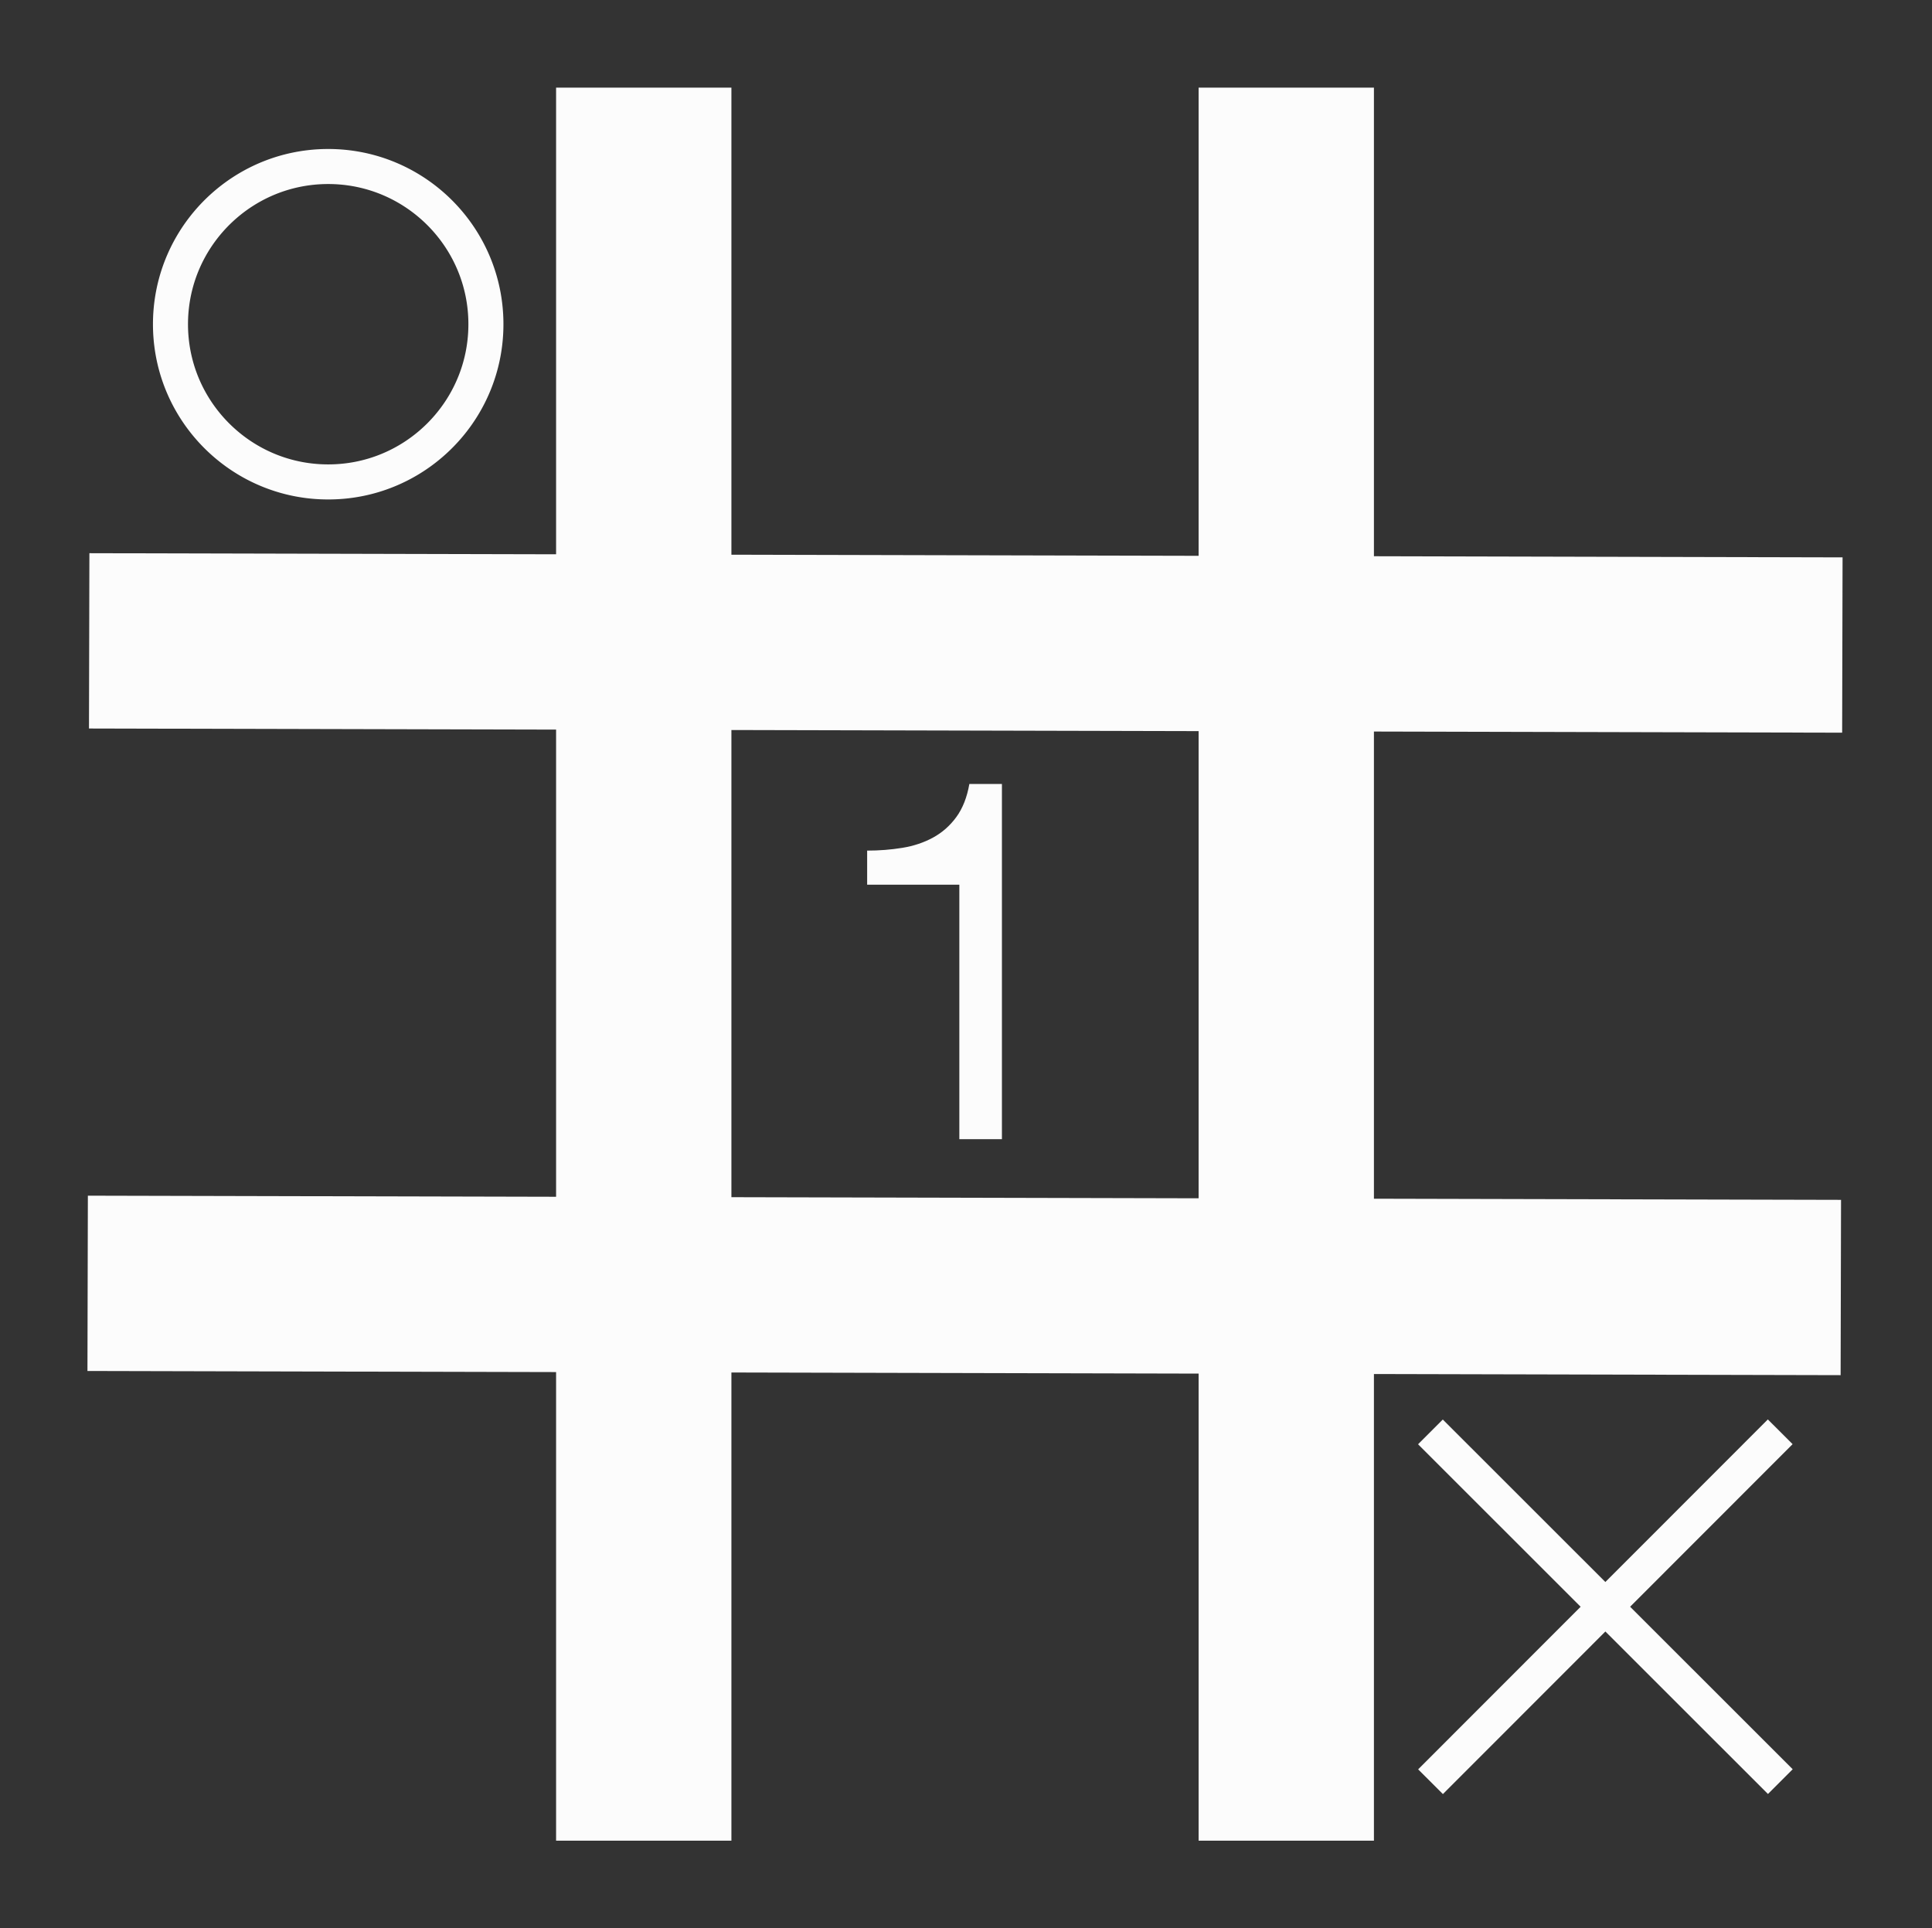 <?xml version="1.0" encoding="UTF-8" standalone="no"?><!DOCTYPE svg PUBLIC "-//W3C//DTD SVG 1.1//EN" "http://www.w3.org/Graphics/SVG/1.1/DTD/svg11.dtd"><svg width="100%" height="100%" viewBox="0 0 551 550" version="1.1" xmlns="http://www.w3.org/2000/svg" xmlns:xlink="http://www.w3.org/1999/xlink" xml:space="preserve" xmlns:serif="http://www.serif.com/" style="fill-rule:evenodd;clip-rule:evenodd;stroke-miterlimit:1.5;"><rect x="0" y="0" width="551" height="550" fill="#333333" stroke="none"/><g id="Logo-Thicc" serif:id="Logo Thicc"><g id="X-Squared" serif:id="X Squared"><path d="M507.714,408.371l-99.733,99.803" style="fill:none;stroke:#fcfcfc;stroke-width:9.98px;"/><path d="M407.952,408.4l99.791,99.745" style="fill:none;stroke:#fcfcfc;stroke-width:9.98px;"/></g><path d="M183.595,25l0,500" style="fill:none;stroke:#fcfcfc;stroke-width:50px;stroke-linejoin:round;"/><path d="M366.84,25l0,500" style="fill:none;stroke:#fcfcfc;stroke-width:50px;stroke-linejoin:round;"/><path d="M525.435,183.973l-499.999,-1.19" style="fill:none;stroke:#fcfcfc;stroke-width:50px;stroke-linejoin:round;"/><path d="M524.999,367.217l-499.999,-1.19" style="fill:none;stroke:#fcfcfc;stroke-width:50px;stroke-linejoin:round;"/><path id="O" d="M93.922,42.495l0.323,0.003l0.322,0.005l0.321,0.007l0.321,0.009l0.321,0.011l0.32,0.013l0.319,0.016l0.319,0.017l0.319,0.019l0.318,0.021l0.317,0.023l0.317,0.026l0.316,0.027l0.316,0.029l0.315,0.031l0.315,0.033l0.314,0.035l0.313,0.037l0.313,0.038l0.312,0.041l0.312,0.043l0.311,0.044l0.31,0.047l0.31,0.048l0.309,0.051l0.308,0.052l0.308,0.054l0.308,0.056l0.306,0.058l0.306,0.059l0.305,0.062l0.305,0.063l0.304,0.065l0.303,0.067l0.302,0.069l0.302,0.071l0.301,0.073l0.301,0.074l0.299,0.076l0.299,0.078l0.299,0.08l0.297,0.082l0.297,0.083l0.296,0.085l0.295,0.087l0.295,0.089l0.293,0.09l0.293,0.092l0.293,0.094l0.291,0.096l0.291,0.097l0.289,0.1l0.289,0.1l0.289,0.103l0.287,0.104l0.287,0.106l0.285,0.108l0.285,0.11l0.284,0.111l0.284,0.112l0.282,0.115l0.282,0.116l0.28,0.118l0.28,0.119l0.279,0.121l0.278,0.123l0.277,0.124l0.277,0.126l0.275,0.128l0.274,0.129l0.274,0.131l0.273,0.133l0.271,0.134l0.271,0.135l0.27,0.138l0.269,0.139l0.268,0.14l0.267,0.142l0.266,0.144l0.265,0.145l0.264,0.146l0.263,0.149l0.262,0.149l0.261,0.152l0.261,0.152l0.259,0.155l0.258,0.156l0.257,0.157l0.256,0.159l0.255,0.16l0.254,0.162l0.253,0.163l0.252,0.165l0.251,0.166l0.25,0.168l0.248,0.169l0.248,0.171l0.247,0.172l0.245,0.174l0.245,0.175l0.243,0.176l0.242,0.178l0.241,0.179l0.24,0.181l0.239,0.182l0.238,0.183l0.237,0.185l0.235,0.186l0.234,0.188l0.234,0.189l0.232,0.19l0.231,0.192l0.229,0.193l0.229,0.195l0.227,0.195l0.226,0.197l0.225,0.199l0.224,0.2l0.222,0.201l0.222,0.202l0.22,0.204l0.219,0.205l0.217,0.206l0.217,0.208l0.215,0.209l0.214,0.21l0.213,0.211l0.211,0.213l0.21,0.214l0.209,0.215l0.208,0.216l0.206,0.218l0.205,0.219l0.204,0.22l0.202,0.221l0.201,0.223l0.2,0.224l0.198,0.224l0.197,0.227l0.196,0.227l0.195,0.228l0.193,0.23l0.191,0.231l0.191,0.232l0.189,0.233l0.187,0.235l0.187,0.235l0.184,0.237l0.184,0.237l0.182,0.239l0.181,0.24l0.179,0.241l0.178,0.243l0.176,0.243l0.175,0.244l0.174,0.246l0.172,0.247l0.17,0.247l0.17,0.249l0.167,0.25l0.167,0.251l0.164,0.252l0.164,0.253l0.162,0.254l0.16,0.255l0.159,0.256l0.157,0.257l0.156,0.258l0.154,0.259l0.153,0.26l0.151,0.261l0.15,0.263l0.148,0.263l0.147,0.264l0.145,0.265l0.144,0.266l0.142,0.267l0.14,0.268l0.139,0.269l0.137,0.27l0.136,0.27l0.134,0.272l0.132,0.273l0.131,0.273l0.13,0.275l0.127,0.275l0.126,0.276l0.125,0.278l0.122,0.278l0.121,0.279l0.12,0.279l0.118,0.281l0.116,0.282l0.114,0.282l0.113,0.283l0.111,0.284l0.11,0.285l0.107,0.286l0.106,0.287l0.105,0.287l0.102,0.288l0.101,0.289l0.099,0.29l0.098,0.291l0.095,0.291l0.094,0.292l0.093,0.293l0.09,0.294l0.089,0.295l0.087,0.295l0.085,0.296l0.083,0.297l0.082,0.297l0.079,0.298l0.078,0.299l0.077,0.3l0.074,0.3l0.073,0.301l0.07,0.302l0.069,0.303l0.067,0.303l0.066,0.304l0.063,0.304l0.061,0.306l0.06,0.306l0.058,0.306l0.056,0.307l0.054,0.308l0.052,0.309l0.05,0.309l0.049,0.31l0.046,0.31l0.045,0.311l0.042,0.312l0.041,0.312l0.039,0.313l0.037,0.313l0.035,0.314l0.033,0.315l0.031,0.315l0.029,0.316l0.027,0.316l0.025,0.317l0.023,0.317l0.022,0.318l0.019,0.318l0.017,0.319l0.015,0.32l0.013,0.32l0.012,0.32l0.009,0.322l0.007,0.321l0.005,0.322l0.003,0.323l0.001,0.323l-0.001,0.323l-0.003,0.322l-0.005,0.322l-0.007,0.322l-0.009,0.321l-0.012,0.32l-0.013,0.32l-0.015,0.32l-0.017,0.319l-0.019,0.318l-0.022,0.318l-0.023,0.318l-0.025,0.317l-0.027,0.316l-0.029,0.316l-0.031,0.315l-0.033,0.314l-0.035,0.314l-0.037,0.314l-0.039,0.312l-0.041,0.313l-0.042,0.311l-0.045,0.311l-0.046,0.311l-0.049,0.309l-0.05,0.31l-0.052,0.308l-0.054,0.308l-0.056,0.307l-0.058,0.307l-0.06,0.306l-0.061,0.305l-0.063,0.304l-0.066,0.304l-0.067,0.304l-0.069,0.302l-0.07,0.302l-0.073,0.301l-0.074,0.3l-0.077,0.3l-0.078,0.299l-0.079,0.298l-0.082,0.298l-0.083,0.297l-0.085,0.296l-0.087,0.295l-0.089,0.294l-0.09,0.294l-0.093,0.293l-0.094,0.292l-0.095,0.292l-0.098,0.29l-0.099,0.29l-0.101,0.289l-0.102,0.288l-0.105,0.288l-0.106,0.286l-0.107,0.286l-0.11,0.285l-0.111,0.284l-0.113,0.283l-0.114,0.283l-0.116,0.281l-0.118,0.281l-0.12,0.28l-0.121,0.279l-0.122,0.278l-0.125,0.277l-0.126,0.276l-0.127,0.276l-0.13,0.274l-0.131,0.274l-0.132,0.272l-0.134,0.272l-0.136,0.271l-0.137,0.27l-0.139,0.268l-0.14,0.268l-0.142,0.267l-0.144,0.266l-0.145,0.266l-0.147,0.264l-0.148,0.263l-0.15,0.262l-0.151,0.261l-0.153,0.26l-0.154,0.259l-0.156,0.258l-0.157,0.258l-0.159,0.256l-0.16,0.255l-0.162,0.254l-0.164,0.253l-0.164,0.252l-0.167,0.25l-0.167,0.25l-0.17,0.249l-0.17,0.248l-0.172,0.246l-0.174,0.246l-0.175,0.244l-0.176,0.244l-0.178,0.242l-0.179,0.241l-0.181,0.24l-0.182,0.239l-0.184,0.238l-0.184,0.236l-0.187,0.236l-0.187,0.234l-0.189,0.233l-0.191,0.232l-0.191,0.231l-0.193,0.23l-0.195,0.228l-0.196,0.228l-0.197,0.226l-0.198,0.225l-0.2,0.224l-0.201,0.222l-0.202,0.221l-0.204,0.221l-0.205,0.218l-0.206,0.218l-0.208,0.217l-0.209,0.215l-0.21,0.214l-0.211,0.212l-0.213,0.212l-0.214,0.21l-0.215,0.209l-0.217,0.207l-0.217,0.207l-0.219,0.205l-0.22,0.203l-0.222,0.203l-0.222,0.201l-0.224,0.199l-0.225,0.199l-0.226,0.197l-0.227,0.196l-0.229,0.194l-0.229,0.193l-0.231,0.192l-0.232,0.19l-0.234,0.189l-0.234,0.188l-0.235,0.186l-0.237,0.185l-0.238,0.183l-0.239,0.183l-0.24,0.18l-0.241,0.179l-0.242,0.178l-0.243,0.177l-0.245,0.175l-0.245,0.173l-0.247,0.172l-0.248,0.171l-0.248,0.169l-0.25,0.168l-0.251,0.166l-0.252,0.165l-0.253,0.163l-0.254,0.162l-0.255,0.161l-0.256,0.158l-0.257,0.158l-0.258,0.156l-0.259,0.154l-0.261,0.153l-0.261,0.151l-0.262,0.15l-0.263,0.148l-0.264,0.147l-0.265,0.145l-0.266,0.143l-0.267,0.142l-0.268,0.141l-0.269,0.139l-0.27,0.137l-0.271,0.136l-0.271,0.134l-0.273,0.132l-0.274,0.131l-0.274,0.129l-0.275,0.128l-0.277,0.126l-0.277,0.124l-0.278,0.123l-0.279,0.121l-0.28,0.12l-0.28,0.117l-0.282,0.116l-0.282,0.115l-0.284,0.113l-0.284,0.111l-0.285,0.109l-0.285,0.108l-0.287,0.106l-0.287,0.104l-0.289,0.103l-0.289,0.101l-0.289,0.099l-0.291,0.097l-0.291,0.096l-0.293,0.094l-0.293,0.092l-0.293,0.091l-0.295,0.088l-0.295,0.087l-0.296,0.085l-0.297,0.084l-0.297,0.081l-0.299,0.08l-0.299,0.078l-0.299,0.076l-0.301,0.075l-0.301,0.072l-0.302,0.071l-0.302,0.069l-0.303,0.067l-0.304,0.065l-0.305,0.064l-0.305,0.061l-0.306,0.06l-0.306,0.058l-0.308,0.055l-0.308,0.055l-0.308,0.052l-0.309,0.05l-0.31,0.048l-0.31,0.047l-0.311,0.044l-0.312,0.043l-0.312,0.041l-0.313,0.039l-0.313,0.037l-0.314,0.034l-0.315,0.033l-0.315,0.032l-0.316,0.029l-0.316,0.027l-0.317,0.025l-0.317,0.023l-0.318,0.021l-0.319,0.019l-0.319,0.018l-0.319,0.015l-0.32,0.013l-0.321,0.011l-0.321,0.009l-0.321,0.008l-0.322,0.005l-0.323,0.003l-0.323,0.001l-0.323,-0.001l-0.323,-0.003l-0.322,-0.005l-0.321,-0.008l-0.321,-0.009l-0.321,-0.011l-0.32,-0.013l-0.319,-0.015l-0.319,-0.018l-0.319,-0.019l-0.318,-0.021l-0.317,-0.023l-0.317,-0.025l-0.316,-0.027l-0.316,-0.029l-0.315,-0.032l-0.315,-0.033l-0.314,-0.034l-0.313,-0.037l-0.313,-0.039l-0.312,-0.041l-0.312,-0.043l-0.311,-0.044l-0.31,-0.047l-0.31,-0.048l-0.309,-0.05l-0.308,-0.052l-0.308,-0.055l-0.308,-0.055l-0.306,-0.058l-0.306,-0.06l-0.305,-0.061l-0.305,-0.064l-0.304,-0.065l-0.303,-0.067l-0.302,-0.069l-0.302,-0.071l-0.301,-0.072l-0.301,-0.075l-0.299,-0.076l-0.299,-0.078l-0.299,-0.08l-0.297,-0.081l-0.297,-0.084l-0.296,-0.085l-0.295,-0.087l-0.295,-0.088l-0.293,-0.091l-0.293,-0.092l-0.293,-0.094l-0.291,-0.096l-0.291,-0.097l-0.289,-0.099l-0.289,-0.101l-0.289,-0.103l-0.287,-0.104l-0.287,-0.106l-0.285,-0.108l-0.285,-0.109l-0.284,-0.111l-0.284,-0.113l-0.282,-0.115l-0.282,-0.116l-0.28,-0.117l-0.28,-0.12l-0.279,-0.121l-0.278,-0.123l-0.277,-0.124l-0.277,-0.126l-0.275,-0.128l-0.274,-0.129l-0.274,-0.131l-0.273,-0.132l-0.271,-0.134l-0.271,-0.136l-0.27,-0.137l-0.269,-0.139l-0.268,-0.141l-0.267,-0.142l-0.266,-0.143l-0.265,-0.145l-0.264,-0.147l-0.263,-0.148l-0.262,-0.15l-0.261,-0.151l-0.26,-0.153l-0.26,-0.154l-0.258,-0.156l-0.257,-0.158l-0.256,-0.158l-0.255,-0.161l-0.254,-0.162l-0.253,-0.163l-0.252,-0.165l-0.251,-0.166l-0.25,-0.168l-0.248,-0.169l-0.248,-0.171l-0.247,-0.172l-0.245,-0.173l-0.245,-0.175l-0.243,-0.177l-0.242,-0.178l-0.241,-0.179l-0.24,-0.18l-0.239,-0.183l-0.238,-0.183l-0.237,-0.185l-0.235,-0.186l-0.234,-0.188l-0.234,-0.189l-0.232,-0.19l-0.23,-0.192l-0.23,-0.193l-0.229,-0.194l-0.227,-0.196l-0.226,-0.197l-0.225,-0.199l-0.224,-0.199l-0.222,-0.201l-0.222,-0.203l-0.22,-0.203l-0.219,-0.205l-0.217,-0.207l-0.217,-0.207l-0.215,-0.209l-0.214,-0.21l-0.213,-0.212l-0.211,-0.212l-0.21,-0.214l-0.209,-0.215l-0.208,-0.217l-0.206,-0.218l-0.205,-0.218l-0.204,-0.221l-0.202,-0.221l-0.201,-0.222l-0.2,-0.224l-0.198,-0.225l-0.197,-0.226l-0.196,-0.228l-0.194,-0.228l-0.194,-0.23l-0.191,-0.231l-0.191,-0.232l-0.189,-0.233l-0.187,-0.234l-0.186,-0.236l-0.185,-0.236l-0.184,-0.238l-0.182,-0.239l-0.181,-0.24l-0.179,-0.241l-0.178,-0.242l-0.176,-0.244l-0.175,-0.244l-0.174,-0.246l-0.172,-0.246l-0.17,-0.248l-0.17,-0.249l-0.167,-0.25l-0.167,-0.25l-0.164,-0.252l-0.164,-0.253l-0.162,-0.254l-0.16,-0.255l-0.159,-0.256l-0.157,-0.258l-0.156,-0.258l-0.154,-0.259l-0.153,-0.26l-0.151,-0.261l-0.15,-0.262l-0.148,-0.263l-0.147,-0.264l-0.145,-0.266l-0.144,-0.266l-0.142,-0.267l-0.14,-0.268l-0.139,-0.268l-0.137,-0.27l-0.136,-0.271l-0.134,-0.272l-0.132,-0.272l-0.131,-0.274l-0.13,-0.274l-0.127,-0.276l-0.126,-0.276l-0.125,-0.277l-0.122,-0.278l-0.121,-0.279l-0.12,-0.28l-0.118,-0.281l-0.116,-0.281l-0.114,-0.283l-0.113,-0.283l-0.111,-0.284l-0.109,-0.285l-0.108,-0.286l-0.106,-0.286l-0.105,-0.288l-0.102,-0.288l-0.101,-0.289l-0.099,-0.29l-0.098,-0.29l-0.095,-0.292l-0.094,-0.292l-0.092,-0.293l-0.091,-0.294l-0.089,-0.294l-0.087,-0.295l-0.085,-0.296l-0.083,-0.297l-0.082,-0.298l-0.079,-0.298l-0.078,-0.299l-0.077,-0.3l-0.074,-0.3l-0.073,-0.301l-0.07,-0.302l-0.069,-0.302l-0.067,-0.304l-0.065,-0.304l-0.064,-0.304l-0.061,-0.305l-0.06,-0.306l-0.058,-0.307l-0.056,-0.307l-0.054,-0.308l-0.052,-0.308l-0.05,-0.31l-0.049,-0.309l-0.046,-0.311l-0.045,-0.311l-0.042,-0.311l-0.041,-0.313l-0.039,-0.312l-0.037,-0.314l-0.035,-0.314l-0.033,-0.314l-0.031,-0.315l-0.029,-0.316l-0.027,-0.316l-0.025,-0.317l-0.023,-0.318l-0.022,-0.318l-0.019,-0.318l-0.017,-0.319l-0.015,-0.32l-0.013,-0.32l-0.012,-0.32l-0.009,-0.321l-0.007,-0.322l-0.005,-0.322l-0.003,-0.322l-0.001,-0.323l0.001,-0.323l0.003,-0.323l0.005,-0.322l0.007,-0.321l0.009,-0.322l0.012,-0.32l0.013,-0.32l0.015,-0.32l0.017,-0.319l0.019,-0.318l0.022,-0.318l0.023,-0.317l0.025,-0.317l0.027,-0.316l0.029,-0.316l0.031,-0.315l0.033,-0.315l0.035,-0.314l0.037,-0.313l0.039,-0.313l0.041,-0.312l0.042,-0.312l0.045,-0.311l0.046,-0.31l0.049,-0.31l0.05,-0.309l0.052,-0.309l0.054,-0.308l0.056,-0.307l0.058,-0.306l0.06,-0.306l0.061,-0.306l0.064,-0.304l0.065,-0.304l0.067,-0.303l0.069,-0.303l0.07,-0.302l0.073,-0.301l0.074,-0.3l0.077,-0.3l0.078,-0.299l0.079,-0.298l0.082,-0.297l0.083,-0.297l0.085,-0.296l0.087,-0.295l0.089,-0.295l0.091,-0.294l0.092,-0.293l0.094,-0.292l0.095,-0.291l0.098,-0.291l0.099,-0.29l0.101,-0.289l0.102,-0.288l0.105,-0.287l0.106,-0.287l0.108,-0.286l0.109,-0.285l0.111,-0.284l0.113,-0.283l0.114,-0.282l0.116,-0.282l0.118,-0.281l0.12,-0.279l0.121,-0.279l0.122,-0.278l0.125,-0.278l0.126,-0.276l0.127,-0.275l0.13,-0.275l0.131,-0.273l0.132,-0.273l0.134,-0.272l0.136,-0.27l0.137,-0.27l0.139,-0.269l0.14,-0.268l0.142,-0.267l0.144,-0.266l0.145,-0.265l0.147,-0.264l0.148,-0.263l0.15,-0.263l0.151,-0.261l0.153,-0.26l0.154,-0.259l0.156,-0.258l0.157,-0.257l0.159,-0.256l0.16,-0.255l0.162,-0.254l0.164,-0.253l0.164,-0.252l0.167,-0.251l0.167,-0.25l0.17,-0.249l0.17,-0.247l0.172,-0.247l0.174,-0.246l0.175,-0.244l0.176,-0.243l0.178,-0.243l0.179,-0.241l0.181,-0.24l0.182,-0.239l0.184,-0.237l0.185,-0.237l0.186,-0.235l0.187,-0.235l0.189,-0.233l0.191,-0.232l0.191,-0.231l0.194,-0.23l0.194,-0.228l0.196,-0.227l0.197,-0.227l0.198,-0.224l0.2,-0.224l0.201,-0.223l0.202,-0.221l0.204,-0.22l0.205,-0.219l0.206,-0.218l0.208,-0.216l0.209,-0.215l0.21,-0.214l0.211,-0.213l0.213,-0.211l0.214,-0.21l0.215,-0.209l0.217,-0.208l0.217,-0.206l0.219,-0.205l0.22,-0.204l0.222,-0.202l0.222,-0.201l0.224,-0.2l0.225,-0.199l0.226,-0.197l0.227,-0.195l0.229,-0.195l0.23,-0.193l0.23,-0.192l0.232,-0.19l0.234,-0.189l0.234,-0.188l0.235,-0.186l0.237,-0.185l0.238,-0.183l0.239,-0.182l0.24,-0.181l0.241,-0.179l0.242,-0.178l0.243,-0.176l0.245,-0.175l0.245,-0.174l0.247,-0.172l0.248,-0.171l0.248,-0.169l0.25,-0.168l0.251,-0.166l0.252,-0.165l0.253,-0.163l0.254,-0.162l0.255,-0.16l0.256,-0.159l0.257,-0.157l0.258,-0.156l0.26,-0.155l0.26,-0.152l0.261,-0.152l0.262,-0.149l0.263,-0.149l0.264,-0.146l0.265,-0.145l0.266,-0.144l0.267,-0.142l0.268,-0.14l0.269,-0.139l0.27,-0.138l0.271,-0.135l0.271,-0.134l0.273,-0.133l0.274,-0.131l0.274,-0.129l0.275,-0.128l0.277,-0.126l0.277,-0.124l0.278,-0.123l0.279,-0.121l0.28,-0.119l0.28,-0.118l0.282,-0.116l0.282,-0.115l0.284,-0.112l0.284,-0.111l0.285,-0.11l0.285,-0.108l0.287,-0.106l0.287,-0.104l0.289,-0.103l0.289,-0.1l0.289,-0.1l0.291,-0.097l0.291,-0.096l0.293,-0.094l0.293,-0.092l0.293,-0.09l0.295,-0.089l0.295,-0.087l0.296,-0.085l0.297,-0.083l0.297,-0.082l0.299,-0.08l0.299,-0.078l0.299,-0.076l0.301,-0.074l0.301,-0.073l0.302,-0.071l0.302,-0.069l0.303,-0.067l0.304,-0.065l0.305,-0.063l0.305,-0.062l0.306,-0.059l0.306,-0.058l0.308,-0.056l0.308,-0.054l0.308,-0.052l0.309,-0.051l0.31,-0.048l0.31,-0.047l0.311,-0.044l0.312,-0.043l0.312,-0.041l0.313,-0.038l0.313,-0.037l0.314,-0.035l0.315,-0.033l0.315,-0.031l0.316,-0.029l0.316,-0.027l0.317,-0.026l0.317,-0.023l0.318,-0.021l0.319,-0.019l0.319,-0.017l0.319,-0.016l0.32,-0.013l0.321,-0.011l0.321,-0.009l0.321,-0.007l0.322,-0.005l0.323,-0.003l0.323,-0.001l0.323,0.001Zm-0.582,9.995l-0.26,0.003l-0.259,0.004l-0.258,0.006l-0.257,0.007l-0.258,0.009l-0.256,0.011l-0.257,0.012l-0.256,0.014l-0.254,0.015l-0.255,0.017l-0.255,0.018l-0.254,0.021l-0.253,0.021l-0.252,0.024l-0.253,0.024l-0.252,0.027l-0.251,0.028l-0.25,0.029l-0.251,0.031l-0.25,0.033l-0.248,0.034l-0.25,0.036l-0.247,0.037l-0.248,0.038l-0.248,0.041l-0.246,0.041l-0.246,0.044l-0.245,0.044l-0.244,0.046l-0.246,0.048l-0.244,0.049l-0.242,0.051l-0.243,0.052l-0.242,0.054l-0.242,0.055l-0.242,0.056l-0.239,0.058l-0.24,0.059l-0.24,0.061l-0.238,0.063l-0.238,0.063l-0.237,0.065l-0.238,0.067l-0.236,0.068l-0.235,0.069l-0.235,0.071l-0.235,0.072l-0.234,0.074l-0.233,0.075l-0.234,0.077l-0.232,0.077l-0.23,0.079l-0.231,0.081l-0.231,0.082l-0.228,0.083l-0.229,0.084l-0.229,0.087l-0.228,0.087l-0.226,0.089l-0.225,0.089l-0.228,0.093l-0.224,0.092l-0.223,0.094l-0.225,0.096l-0.222,0.096l-0.222,0.098l-0.222,0.1l-0.221,0.1l-0.219,0.102l-0.221,0.104l-0.219,0.105l-0.215,0.104l-0.217,0.107l-0.219,0.11l-0.215,0.11l-0.216,0.111l-0.214,0.112l-0.212,0.113l-0.213,0.115l-0.212,0.116l-0.212,0.118l-0.211,0.118l-0.208,0.119l-0.21,0.122l-0.207,0.121l-0.208,0.125l-0.208,0.125l-0.202,0.124l-0.206,0.128l-0.206,0.129l-0.202,0.129l-0.204,0.132l-0.202,0.131l-0.2,0.133l-0.199,0.134l-0.199,0.135l-0.198,0.136l-0.197,0.138l-0.199,0.141l-0.196,0.14l-0.193,0.139l-0.194,0.143l-0.193,0.144l-0.193,0.145l-0.191,0.146l-0.192,0.147l-0.19,0.149l-0.187,0.148l-0.186,0.149l-0.188,0.152l-0.187,0.154l-0.186,0.154l-0.183,0.154l-0.182,0.155l-0.183,0.158l-0.181,0.157l-0.179,0.158l-0.181,0.162l-0.178,0.161l-0.177,0.161l-0.178,0.166l-0.176,0.163l-0.171,0.163l-0.173,0.166l-0.175,0.17l-0.172,0.169l-0.171,0.169l-0.167,0.168l-0.168,0.172l-0.168,0.173l-0.167,0.174l-0.166,0.175l-0.163,0.174l-0.164,0.177l-0.163,0.179l-0.16,0.176l-0.161,0.181l-0.16,0.182l-0.155,0.177l-0.158,0.184l-0.157,0.185l-0.154,0.183l-0.153,0.184l-0.152,0.185l-0.153,0.189l-0.15,0.187l-0.149,0.188l-0.148,0.189l-0.146,0.191l-0.146,0.191l-0.145,0.192l-0.144,0.194l-0.142,0.194l-0.142,0.195l-0.14,0.196l-0.14,0.198l-0.136,0.195l-0.137,0.199l-0.136,0.2l-0.133,0.198l-0.134,0.202l-0.133,0.204l-0.13,0.2l-0.128,0.202l-0.13,0.206l-0.126,0.203l-0.125,0.205l-0.126,0.209l-0.125,0.21l-0.122,0.207l-0.118,0.204l-0.122,0.213l-0.118,0.21l-0.117,0.211l-0.116,0.212l-0.115,0.213l-0.116,0.217l-0.11,0.211l-0.109,0.211l-0.112,0.22l-0.109,0.218l-0.106,0.214l-0.106,0.219l-0.106,0.22l-0.104,0.22l-0.1,0.218l-0.1,0.218l-0.1,0.224l-0.099,0.224l-0.096,0.221l-0.095,0.222l-0.095,0.227l-0.092,0.223l-0.091,0.224l-0.091,0.23l-0.089,0.226l-0.087,0.226l-0.087,0.232l-0.085,0.229l-0.081,0.224l-0.082,0.23l-0.081,0.231l-0.079,0.232l-0.079,0.237l-0.076,0.229l-0.075,0.234l-0.074,0.235l-0.071,0.231l-0.071,0.236l-0.07,0.238l-0.069,0.238l-0.065,0.234l-0.065,0.235l-0.064,0.24l-0.063,0.241l-0.06,0.238l-0.059,0.238l-0.059,0.243l-0.056,0.24l-0.055,0.24l-0.054,0.246l-0.052,0.241l-0.05,0.243l-0.05,0.243l-0.047,0.244l-0.046,0.245l-0.045,0.245l-0.043,0.247l-0.042,0.247l-0.04,0.247l-0.039,0.249l-0.037,0.249l-0.036,0.245l-0.033,0.245l-0.033,0.257l-0.032,0.251l-0.029,0.248l-0.028,0.249l-0.026,0.254l-0.025,0.255l-0.023,0.25l-0.022,0.252l-0.02,0.252l-0.019,0.257l-0.017,0.258l-0.015,0.255l-0.014,0.249l-0.012,0.261l-0.011,0.256l-0.009,0.257l-0.007,0.262l-0.006,0.253l-0.004,0.259l-0.002,0.26l-0.001,0.26l0.001,0.26l0.002,0.259l0.004,0.259l0.006,0.253l0.007,0.263l0.009,0.256l0.011,0.257l0.012,0.26l0.014,0.25l0.015,0.254l0.017,0.258l0.019,0.258l0.02,0.252l0.022,0.251l0.023,0.251l0.025,0.254l0.026,0.255l0.028,0.248l0.029,0.248l0.032,0.252l0.033,0.256l0.033,0.246l0.036,0.245l0.037,0.249l0.039,0.248l0.04,0.248l0.042,0.247l0.043,0.246l0.045,0.245l0.046,0.245l0.047,0.244l0.05,0.243l0.05,0.243l0.052,0.242l0.054,0.245l0.055,0.241l0.056,0.239l0.059,0.244l0.059,0.238l0.06,0.237l0.063,0.241l0.064,0.241l0.065,0.235l0.065,0.234l0.069,0.238l0.07,0.237l0.071,0.237l0.071,0.231l0.074,0.234l0.075,0.235l0.076,0.228l0.079,0.237l0.079,0.232l0.081,0.231l0.082,0.23l0.081,0.225l0.085,0.228l0.087,0.232l0.087,0.227l0.089,0.226l0.091,0.229l0.091,0.224l0.092,0.224l0.095,0.227l0.095,0.221l0.096,0.221l0.099,0.225l0.1,0.223l0.1,0.218l0.1,0.218l0.104,0.221l0.106,0.22l0.106,0.219l0.106,0.214l0.109,0.217l0.112,0.22l0.109,0.212l0.11,0.21l0.116,0.218l0.115,0.212l0.116,0.212l0.117,0.211l0.118,0.21l0.122,0.213l0.118,0.204l0.122,0.207l0.125,0.21l0.126,0.21l0.125,0.204l0.126,0.204l0.13,0.206l0.128,0.201l0.13,0.201l0.133,0.203l0.134,0.202l0.133,0.198l0.136,0.2l0.137,0.2l0.136,0.195l0.14,0.197l0.14,0.196l0.142,0.195l0.142,0.195l0.144,0.193l0.145,0.192l0.146,0.192l0.146,0.19l0.148,0.189l0.149,0.188l0.15,0.187l0.153,0.19l0.152,0.185l0.153,0.184l0.154,0.183l0.157,0.185l0.158,0.184l0.155,0.177l0.16,0.181l0.161,0.181l0.16,0.177l0.163,0.178l0.164,0.177l0.163,0.174l0.166,0.175l0.167,0.174l0.168,0.173l0.168,0.172l0.167,0.168l0.171,0.17l0.172,0.168l0.175,0.17l0.173,0.166l0.171,0.163l0.176,0.164l0.178,0.165l0.177,0.162l0.178,0.16l0.181,0.162l0.179,0.158l0.181,0.158l0.183,0.158l0.182,0.154l0.183,0.154l0.186,0.155l0.188,0.153l0.187,0.152l0.186,0.149l0.187,0.148l0.19,0.149l0.191,0.147l0.192,0.146l0.193,0.146l0.193,0.143l0.194,0.143l0.193,0.139l0.196,0.141l0.199,0.14l0.197,0.138l0.198,0.136l0.199,0.136l0.199,0.134l0.2,0.132l0.201,0.132l0.205,0.132l0.202,0.129l0.206,0.129l0.206,0.128l0.202,0.123l0.208,0.126l0.208,0.124l0.207,0.121l0.21,0.122l0.208,0.119l0.211,0.119l0.212,0.117l0.212,0.117l0.213,0.115l0.212,0.112l0.214,0.113l0.216,0.111l0.215,0.109l0.219,0.11l0.217,0.107l0.215,0.105l0.219,0.104l0.221,0.104l0.22,0.102l0.22,0.1l0.222,0.1l0.222,0.098l0.222,0.097l0.224,0.095l0.224,0.094l0.224,0.093l0.228,0.092l0.225,0.09l0.226,0.088l0.228,0.088l0.229,0.086l0.229,0.085l0.228,0.083l0.231,0.082l0.231,0.08l0.23,0.079l0.232,0.078l0.234,0.077l0.233,0.075l0.234,0.073l0.235,0.072l0.235,0.071l0.235,0.069l0.236,0.068l0.238,0.067l0.237,0.065l0.238,0.064l0.238,0.062l0.24,0.061l0.24,0.059l0.239,0.058l0.242,0.057l0.242,0.055l0.243,0.053l0.242,0.053l0.242,0.05l0.244,0.049l0.246,0.048l0.244,0.046l0.245,0.045l0.246,0.043l0.246,0.042l0.248,0.04l0.248,0.039l0.247,0.037l0.25,0.035l0.249,0.034l0.249,0.033l0.251,0.031l0.25,0.029l0.251,0.028l0.252,0.027l0.253,0.025l0.252,0.023l0.253,0.022l0.254,0.02l0.254,0.018l0.256,0.017l0.255,0.016l0.255,0.014l0.257,0.012l0.257,0.01l0.257,0.009l0.257,0.008l0.258,0.005l0.259,0.005l0.26,0.002l0.259,0.001l0.26,-0.001l0.259,-0.002l0.259,-0.005l0.258,-0.005l0.257,-0.008l0.258,-0.009l0.256,-0.01l0.256,-0.012l0.256,-0.014l0.255,-0.016l0.256,-0.017l0.254,-0.018l0.254,-0.02l0.253,-0.022l0.252,-0.023l0.253,-0.025l0.252,-0.027l0.251,-0.028l0.25,-0.029l0.251,-0.031l0.249,-0.033l0.249,-0.034l0.25,-0.035l0.247,-0.037l0.248,-0.039l0.248,-0.04l0.246,-0.042l0.246,-0.043l0.245,-0.045l0.245,-0.046l0.245,-0.048l0.244,-0.049l0.242,-0.05l0.243,-0.053l0.243,-0.053l0.241,-0.055l0.241,-0.057l0.24,-0.058l0.24,-0.059l0.24,-0.061l0.238,-0.062l0.238,-0.064l0.237,-0.065l0.238,-0.067l0.236,-0.068l0.235,-0.069l0.235,-0.071l0.235,-0.072l0.234,-0.073l0.233,-0.075l0.234,-0.077l0.233,-0.078l0.229,-0.079l0.231,-0.08l0.231,-0.082l0.228,-0.083l0.229,-0.085l0.229,-0.086l0.228,-0.088l0.226,-0.088l0.225,-0.09l0.228,-0.092l0.224,-0.093l0.224,-0.094l0.224,-0.095l0.222,-0.097l0.222,-0.098l0.222,-0.1l0.221,-0.1l0.219,-0.102l0.221,-0.104l0.219,-0.104l0.215,-0.105l0.217,-0.107l0.219,-0.11l0.215,-0.109l0.216,-0.111l0.214,-0.113l0.212,-0.112l0.213,-0.115l0.212,-0.117l0.212,-0.117l0.211,-0.119l0.208,-0.119l0.21,-0.122l0.207,-0.121l0.208,-0.124l0.208,-0.126l0.202,-0.123l0.206,-0.128l0.206,-0.129l0.202,-0.129l0.205,-0.132l0.201,-0.132l0.2,-0.132l0.199,-0.134l0.199,-0.136l0.198,-0.136l0.197,-0.138l0.199,-0.14l0.196,-0.141l0.193,-0.139l0.194,-0.143l0.193,-0.143l0.193,-0.146l0.192,-0.146l0.191,-0.147l0.19,-0.149l0.187,-0.148l0.188,-0.151l0.186,-0.15l0.184,-0.151l0.189,-0.157l0.183,-0.154l0.182,-0.154l0.183,-0.158l0.181,-0.158l0.179,-0.158l0.181,-0.162l0.178,-0.16l0.177,-0.162l0.178,-0.165l0.176,-0.164l0.171,-0.163l0.173,-0.166l0.175,-0.17l0.172,-0.168l0.171,-0.17l0.167,-0.168l0.168,-0.172l0.171,-0.176l0.164,-0.171l0.164,-0.172l0.165,-0.177l0.164,-0.177l0.163,-0.178l0.16,-0.177l0.161,-0.181l0.16,-0.181l0.155,-0.177l0.158,-0.184l0.157,-0.185l0.154,-0.183l0.153,-0.184l0.152,-0.185l0.153,-0.19l0.15,-0.187l0.149,-0.188l0.148,-0.189l0.146,-0.19l0.146,-0.192l0.145,-0.192l0.144,-0.193l0.142,-0.195l0.142,-0.195l0.14,-0.196l0.14,-0.197l0.136,-0.195l0.137,-0.2l0.136,-0.2l0.133,-0.198l0.134,-0.202l0.133,-0.203l0.13,-0.201l0.128,-0.201l0.13,-0.206l0.128,-0.208l0.123,-0.2l0.126,-0.21l0.126,-0.21l0.119,-0.203l0.12,-0.208l0.122,-0.213l0.118,-0.21l0.117,-0.211l0.119,-0.216l0.112,-0.208l0.114,-0.214l0.112,-0.214l0.111,-0.216l0.111,-0.216l0.106,-0.213l0.108,-0.218l0.106,-0.219l0.106,-0.22l0.104,-0.221l0.1,-0.218l0.1,-0.218l0.1,-0.223l0.099,-0.225l0.096,-0.221l0.095,-0.221l0.095,-0.227l0.092,-0.224l0.091,-0.224l0.091,-0.229l0.089,-0.226l0.087,-0.227l0.087,-0.232l0.085,-0.228l0.081,-0.225l0.082,-0.23l0.081,-0.231l0.079,-0.232l0.079,-0.237l0.076,-0.228l0.075,-0.235l0.074,-0.234l0.071,-0.231l0.071,-0.237l0.07,-0.237l0.069,-0.238l0.065,-0.234l0.065,-0.235l0.064,-0.241l0.063,-0.241l0.06,-0.237l0.059,-0.238l0.059,-0.244l0.056,-0.239l0.055,-0.241l0.054,-0.245l0.052,-0.242l0.051,-0.243l0.049,-0.243l0.047,-0.244l0.046,-0.245l0.045,-0.245l0.043,-0.246l0.042,-0.247l0.04,-0.248l0.039,-0.248l0.037,-0.249l0.036,-0.245l0.034,-0.251l0.033,-0.251l0.03,-0.247l0.03,-0.253l0.028,-0.248l0.026,-0.255l0.025,-0.254l0.023,-0.251l0.022,-0.251l0.02,-0.252l0.019,-0.258l0.017,-0.258l0.015,-0.254l0.014,-0.25l0.012,-0.26l0.011,-0.257l0.009,-0.256l0.007,-0.263l0.006,-0.253l0.004,-0.259l0.002,-0.259l0.001,-0.26l-0.001,-0.26l-0.002,-0.26l-0.004,-0.259l-0.006,-0.253l-0.007,-0.262l-0.009,-0.257l-0.011,-0.256l-0.012,-0.261l-0.014,-0.249l-0.015,-0.255l-0.017,-0.258l-0.019,-0.257l-0.02,-0.252l-0.022,-0.252l-0.023,-0.25l-0.025,-0.255l-0.026,-0.254l-0.028,-0.249l-0.03,-0.252l-0.03,-0.247l-0.033,-0.252l-0.034,-0.25l-0.036,-0.245l-0.037,-0.249l-0.039,-0.249l-0.04,-0.247l-0.042,-0.247l-0.043,-0.247l-0.045,-0.245l-0.046,-0.245l-0.047,-0.244l-0.049,-0.243l-0.051,-0.243l-0.052,-0.241l-0.054,-0.246l-0.055,-0.24l-0.056,-0.24l-0.059,-0.243l-0.059,-0.238l-0.06,-0.238l-0.063,-0.241l-0.064,-0.24l-0.065,-0.235l-0.065,-0.234l-0.069,-0.238l-0.07,-0.238l-0.071,-0.236l-0.071,-0.231l-0.074,-0.235l-0.075,-0.234l-0.076,-0.229l-0.079,-0.237l-0.079,-0.232l-0.081,-0.231l-0.082,-0.23l-0.081,-0.224l-0.085,-0.229l-0.087,-0.232l-0.087,-0.226l-0.089,-0.226l-0.091,-0.23l-0.091,-0.224l-0.092,-0.223l-0.095,-0.227l-0.095,-0.222l-0.096,-0.221l-0.099,-0.224l-0.1,-0.224l-0.1,-0.218l-0.1,-0.218l-0.104,-0.22l-0.106,-0.22l-0.106,-0.219l-0.108,-0.218l-0.106,-0.214l-0.111,-0.216l-0.111,-0.215l-0.112,-0.215l-0.114,-0.213l-0.112,-0.209l-0.119,-0.216l-0.117,-0.211l-0.118,-0.21l-0.122,-0.213l-0.12,-0.208l-0.119,-0.203l-0.126,-0.21l-0.126,-0.209l-0.123,-0.201l-0.128,-0.207l-0.13,-0.206l-0.128,-0.202l-0.13,-0.2l-0.133,-0.204l-0.134,-0.202l-0.133,-0.198l-0.136,-0.2l-0.137,-0.199l-0.136,-0.195l-0.14,-0.198l-0.14,-0.196l-0.142,-0.195l-0.142,-0.194l-0.144,-0.194l-0.145,-0.192l-0.146,-0.191l-0.146,-0.191l-0.148,-0.189l-0.149,-0.188l-0.15,-0.187l-0.153,-0.189l-0.152,-0.185l-0.153,-0.184l-0.154,-0.183l-0.157,-0.185l-0.158,-0.184l-0.155,-0.177l-0.16,-0.182l-0.161,-0.181l-0.16,-0.176l-0.163,-0.179l-0.164,-0.177l-0.165,-0.176l-0.164,-0.173l-0.164,-0.171l-0.171,-0.176l-0.168,-0.172l-0.167,-0.168l-0.171,-0.169l-0.172,-0.169l-0.175,-0.17l-0.173,-0.166l-0.171,-0.163l-0.176,-0.163l-0.178,-0.166l-0.177,-0.161l-0.178,-0.161l-0.181,-0.162l-0.179,-0.158l-0.181,-0.157l-0.183,-0.158l-0.182,-0.155l-0.183,-0.154l-0.189,-0.157l-0.184,-0.151l-0.185,-0.15l-0.189,-0.151l-0.187,-0.148l-0.19,-0.149l-0.191,-0.147l-0.192,-0.146l-0.193,-0.145l-0.193,-0.144l-0.194,-0.143l-0.193,-0.139l-0.196,-0.14l-0.199,-0.141l-0.197,-0.138l-0.198,-0.136l-0.199,-0.135l-0.199,-0.134l-0.2,-0.133l-0.202,-0.131l-0.204,-0.132l-0.202,-0.129l-0.206,-0.129l-0.206,-0.128l-0.202,-0.124l-0.208,-0.125l-0.208,-0.125l-0.207,-0.121l-0.21,-0.122l-0.208,-0.119l-0.211,-0.118l-0.212,-0.118l-0.212,-0.116l-0.213,-0.115l-0.212,-0.113l-0.214,-0.112l-0.216,-0.111l-0.215,-0.11l-0.219,-0.11l-0.217,-0.107l-0.215,-0.104l-0.219,-0.105l-0.221,-0.104l-0.219,-0.102l-0.221,-0.1l-0.222,-0.1l-0.222,-0.098l-0.222,-0.096l-0.225,-0.096l-0.223,-0.094l-0.224,-0.092l-0.228,-0.093l-0.225,-0.089l-0.226,-0.089l-0.228,-0.087l-0.229,-0.087l-0.229,-0.084l-0.228,-0.083l-0.231,-0.082l-0.231,-0.081l-0.23,-0.079l-0.232,-0.077l-0.234,-0.077l-0.233,-0.075l-0.234,-0.074l-0.234,-0.072l-0.236,-0.071l-0.235,-0.069l-0.236,-0.068l-0.238,-0.067l-0.237,-0.065l-0.238,-0.063l-0.238,-0.063l-0.24,-0.061l-0.24,-0.059l-0.24,-0.058l-0.241,-0.056l-0.241,-0.055l-0.243,-0.054l-0.243,-0.052l-0.242,-0.051l-0.244,-0.049l-0.246,-0.048l-0.244,-0.046l-0.245,-0.044l-0.246,-0.044l-0.246,-0.041l-0.248,-0.041l-0.248,-0.038l-0.247,-0.037l-0.25,-0.036l-0.248,-0.034l-0.25,-0.033l-0.251,-0.031l-0.25,-0.029l-0.251,-0.028l-0.252,-0.027l-0.253,-0.024l-0.252,-0.024l-0.253,-0.021l-0.254,-0.021l-0.255,-0.018l-0.255,-0.017l-0.254,-0.015l-0.257,-0.014l-0.256,-0.012l-0.256,-0.011l-0.258,-0.009l-0.257,-0.007l-0.258,-0.006l-0.259,-0.004l-0.259,-0.003l-0.26,-0.001l-0.259,0.001Z" style="fill:#fcfcfc;"/><path d="M285.745,324.915l0,-101.311l-9.288,0c-0.667,3.81 -1.905,6.954 -3.715,9.431c-1.81,2.476 -4.025,4.429 -6.645,5.858c-2.619,1.429 -5.549,2.406 -8.788,2.93c-3.239,0.524 -6.573,0.785 -10.002,0.785l0,9.717l26.292,0l0,72.59l12.146,0Z" style="fill:#fcfcfc;fill-rule:nonzero;"/></g></svg>